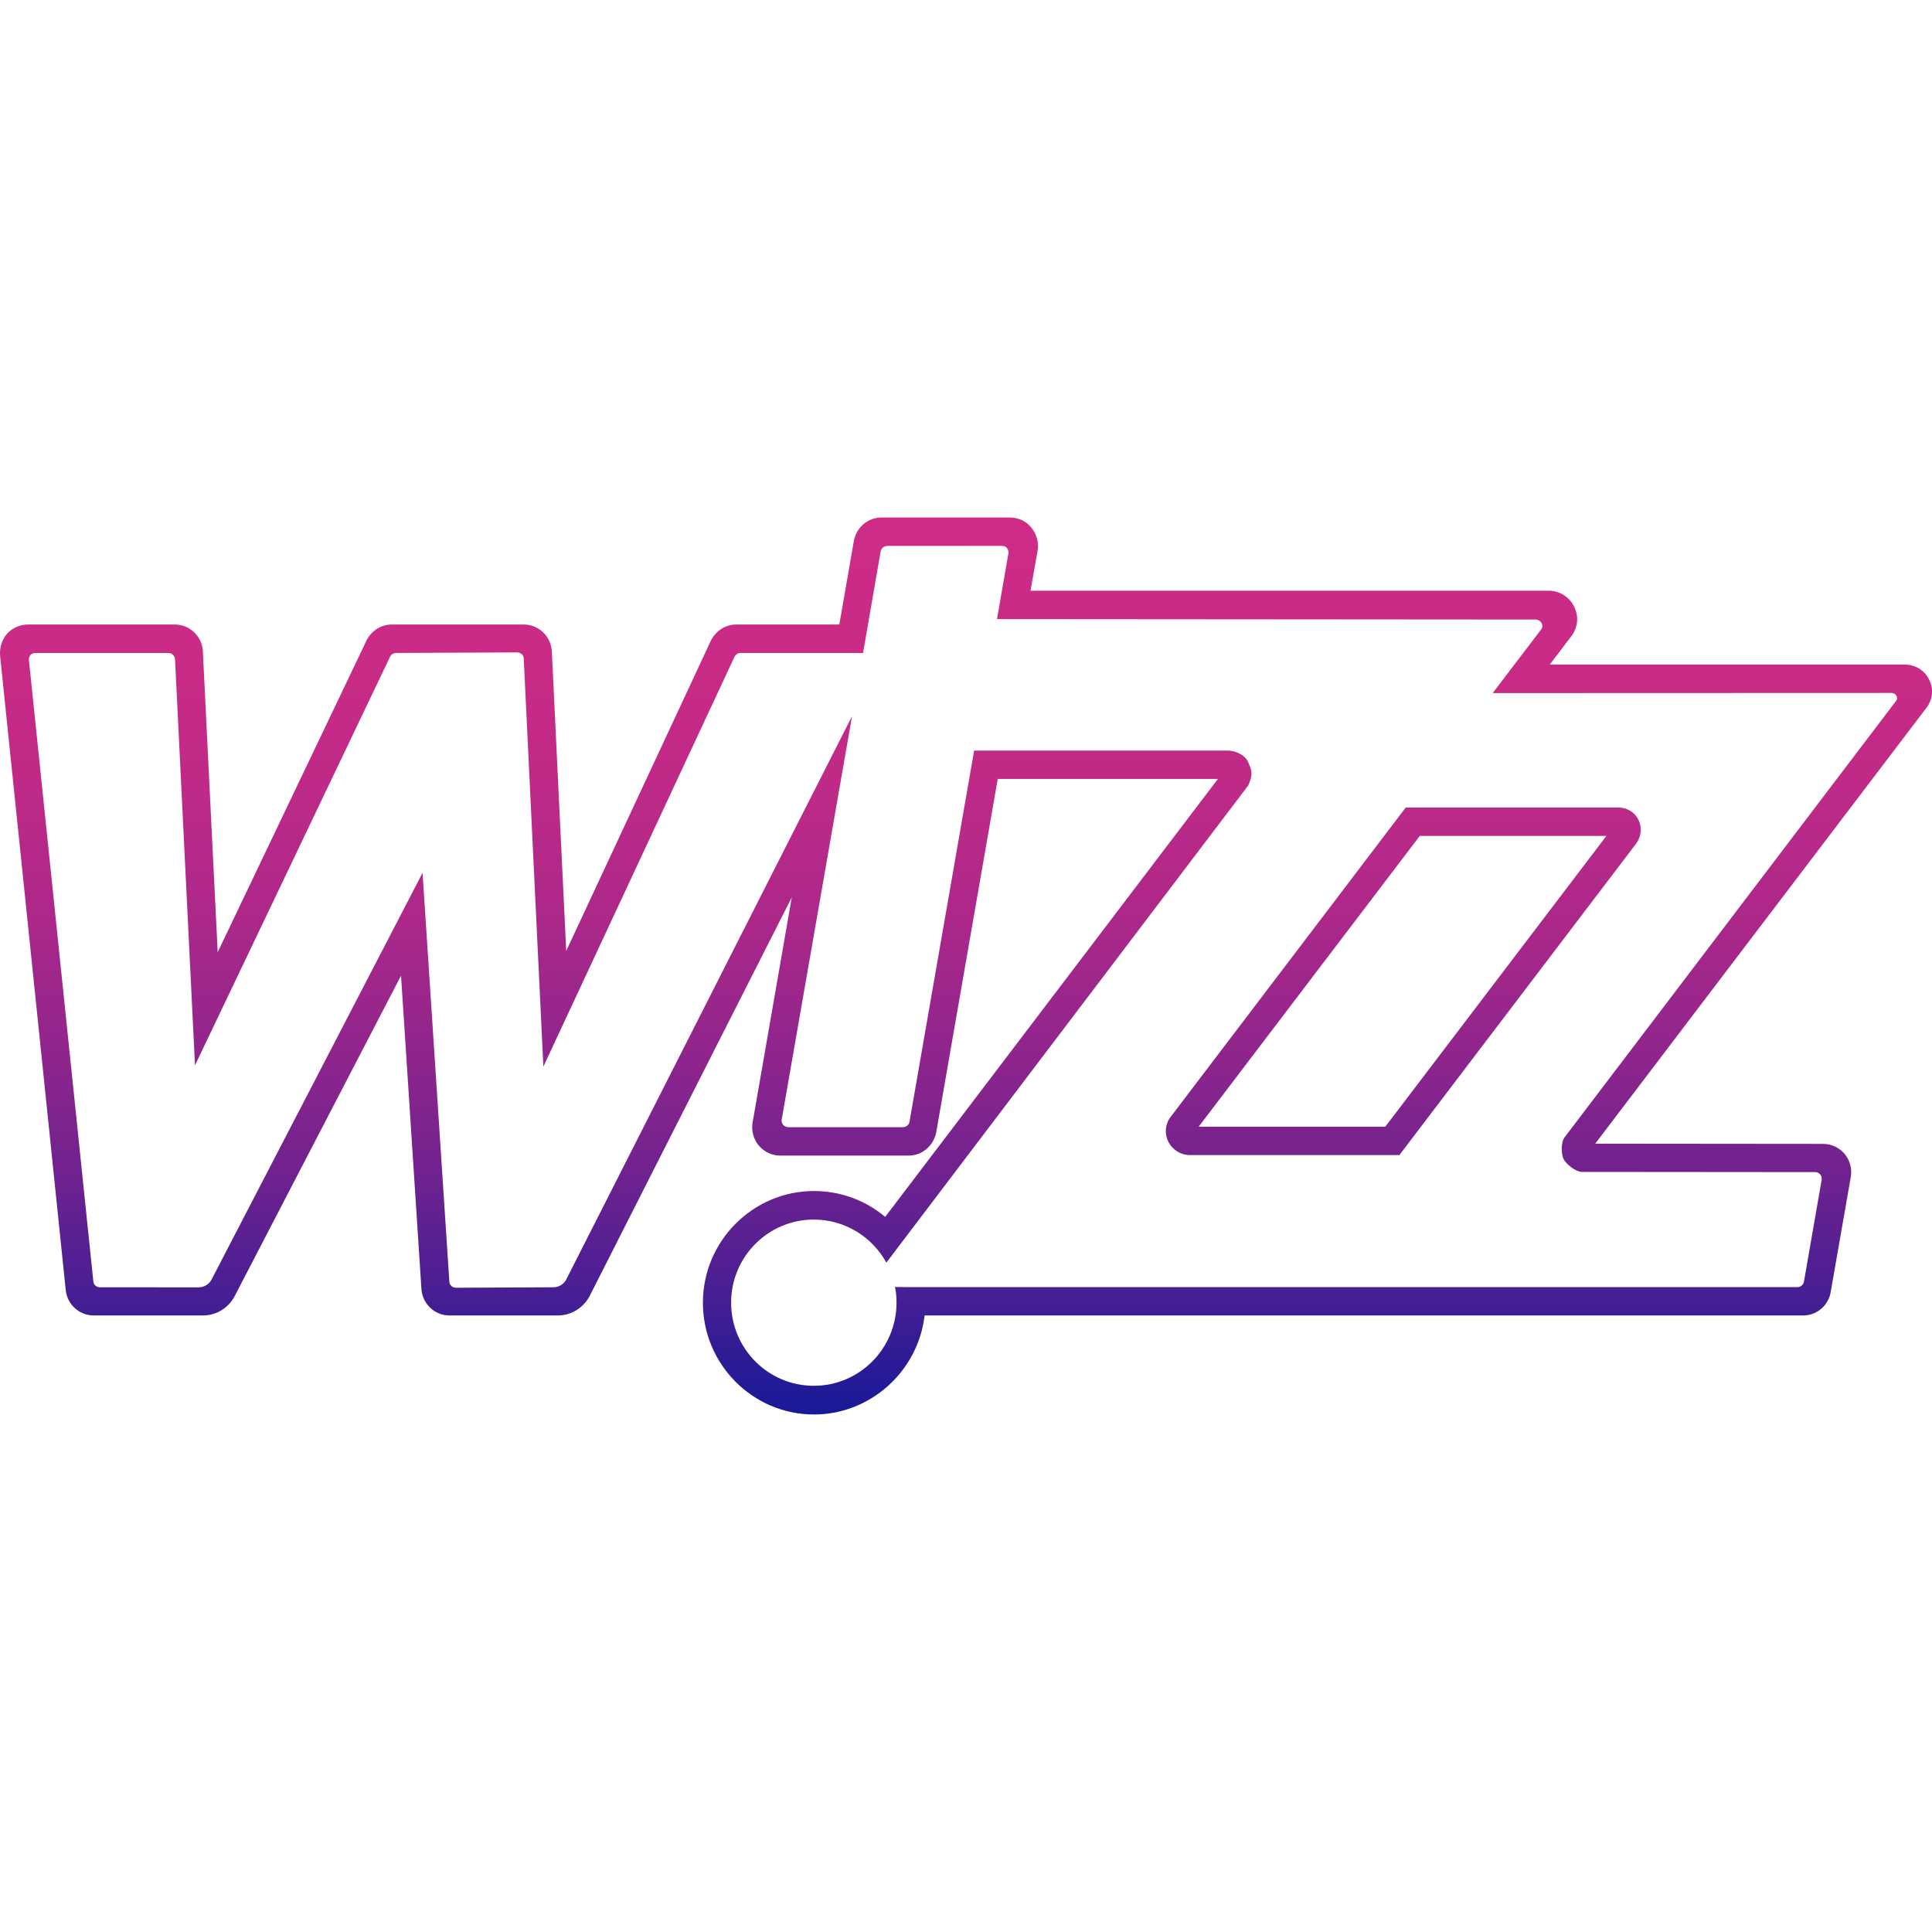 <?xml version="1.0" encoding="UTF-8"?>
<svg width="28px" height="28px" viewBox="0 0 28 28" version="1.1" xmlns="http://www.w3.org/2000/svg" xmlns:xlink="http://www.w3.org/1999/xlink">
    <title>W6</title>
    <defs>
        <linearGradient x1="50%" y1="100%" x2="50%" y2="-2.21310333e-10%" id="linearGradient-1">
            <stop stop-color="#161998" offset="0%"></stop>
            <stop stop-color="#441E93" offset="12.9%"></stop>
            <stop stop-color="#6E228F" offset="26.6%"></stop>
            <stop stop-color="#90258C" offset="40.7%"></stop>
            <stop stop-color="#AB2889" offset="54.9%"></stop>
            <stop stop-color="#BE2A87" offset="69.4%"></stop>
            <stop stop-color="#C92B86" offset="84.2%"></stop>
            <stop stop-color="#CD2B86" offset="100%"></stop>
        </linearGradient>
    </defs>
    <g id="W6" stroke="none" stroke-width="1" fill="none" fill-rule="evenodd">
        <path d="M20.576,12.115 L23.281,12.115 L20.077,16.329 L17.372,16.329 L20.576,12.115 Z M20.373,11.703 L16.968,16.184 C16.886,16.291 16.873,16.426 16.932,16.545 C16.99,16.663 17.112,16.74 17.241,16.74 L20.281,16.74 L23.713,12.225 C23.788,12.123 23.799,11.992 23.746,11.881 C23.691,11.771 23.579,11.703 23.453,11.703 L20.373,11.703 Z M10.648,9.512 C10.665,9.483 10.698,9.463 10.734,9.463 L12.508,9.463 L12.763,7.99 C12.772,7.945 12.812,7.912 12.859,7.912 L14.519,7.911 C14.55,7.911 14.574,7.92 14.592,7.94 C14.61,7.963 14.619,7.993 14.615,8.02 L14.449,8.973 L22.254,8.979 C22.297,8.979 22.327,9.005 22.342,9.029 C22.351,9.047 22.363,9.084 22.338,9.119 L21.633,10.045 L27.417,10.043 C27.451,10.043 27.475,10.065 27.484,10.084 C27.494,10.097 27.501,10.126 27.484,10.152 L22.676,16.482 C22.621,16.551 22.624,16.726 22.662,16.801 C22.702,16.876 22.839,16.984 22.925,16.984 L26.306,16.987 C26.345,16.987 26.369,17.008 26.379,17.02 C26.397,17.041 26.405,17.07 26.401,17.097 L26.144,18.576 C26.136,18.621 26.095,18.654 26.048,18.654 L13.183,18.654 L12.971,18.652 C12.987,18.726 12.993,18.802 12.993,18.879 C12.993,19.544 12.457,20.084 11.794,20.084 C11.132,20.084 10.596,19.544 10.596,18.879 C10.596,18.214 11.132,17.675 11.794,17.675 C12.246,17.675 12.641,17.927 12.846,18.299 L18.089,11.385 C18.173,11.207 18.131,11.143 18.086,11.038 C18.052,10.959 17.926,10.877 17.788,10.878 L14.118,10.878 L13.18,16.264 C13.171,16.306 13.13,16.336 13.085,16.336 L11.424,16.336 C11.386,16.336 11.362,16.315 11.351,16.303 C11.341,16.291 11.322,16.264 11.329,16.226 L12.348,10.38 L8.204,18.548 C8.167,18.614 8.098,18.656 8.021,18.656 L6.609,18.663 C6.559,18.663 6.518,18.627 6.513,18.584 L6.124,12.65 L3.063,18.55 C3.026,18.615 2.955,18.657 2.879,18.657 L1.448,18.656 C1.399,18.656 1.357,18.62 1.353,18.573 L0.419,9.565 C0.417,9.537 0.427,9.509 0.444,9.49 C0.461,9.473 0.486,9.463 0.516,9.463 L2.44,9.463 C2.493,9.463 2.537,9.506 2.537,9.562 L2.826,15.439 L5.655,9.514 C5.671,9.483 5.705,9.463 5.741,9.463 L7.495,9.455 C7.543,9.455 7.587,9.492 7.59,9.536 L7.875,15.458 L10.648,9.512 Z M12.777,7.5 C12.579,7.5 12.411,7.642 12.375,7.84 L12.164,9.051 L10.672,9.051 C10.52,9.051 10.384,9.134 10.306,9.277 L8.206,13.782 L7.997,9.426 C7.979,9.216 7.802,9.051 7.59,9.051 L5.68,9.051 C5.528,9.051 5.387,9.136 5.314,9.278 L3.155,13.8 L2.941,9.461 C2.941,9.235 2.758,9.051 2.533,9.051 L0.409,9.051 C0.293,9.051 0.185,9.097 0.107,9.179 C0.032,9.263 -0.007,9.379 0.001,9.5 L0.953,18.7 C0.976,18.908 1.151,19.065 1.36,19.065 L2.939,19.065 C3.133,19.065 3.309,18.959 3.4,18.786 L5.812,14.14 L6.109,18.7 C6.133,18.908 6.307,19.065 6.515,19.065 L8.082,19.065 C8.275,19.065 8.453,18.958 8.545,18.784 L11.475,13.005 L10.908,16.264 C10.886,16.384 10.919,16.507 10.996,16.601 C11.074,16.694 11.188,16.748 11.309,16.748 L13.167,16.748 C13.36,16.748 13.524,16.612 13.567,16.418 L14.46,11.289 L17.651,11.289 L12.829,17.636 C12.541,17.394 12.176,17.261 11.798,17.261 C10.911,17.261 10.187,17.988 10.187,18.88 C10.187,19.774 10.911,20.5 11.798,20.5 C12.613,20.5 13.306,19.874 13.4,19.065 L26.13,19.065 C26.331,19.065 26.499,18.921 26.532,18.724 L26.823,17.057 C26.844,16.938 26.81,16.815 26.733,16.723 C26.656,16.631 26.542,16.578 26.421,16.578 L23.119,16.575 L27.933,10.24 C28.015,10.117 28.022,9.969 27.954,9.842 C27.888,9.713 27.756,9.632 27.611,9.632 L22.46,9.632 L22.786,9.203 C22.872,9.074 22.881,8.918 22.808,8.781 C22.736,8.646 22.598,8.561 22.448,8.561 L14.935,8.561 L15.038,7.98 C15.058,7.861 15.022,7.735 14.943,7.642 C14.867,7.55 14.757,7.5 14.634,7.5 L12.777,7.5 Z" id="Shape" fill="url(#linearGradient-1)" fill-rule="nonzero"></path>
    </g>
</svg>